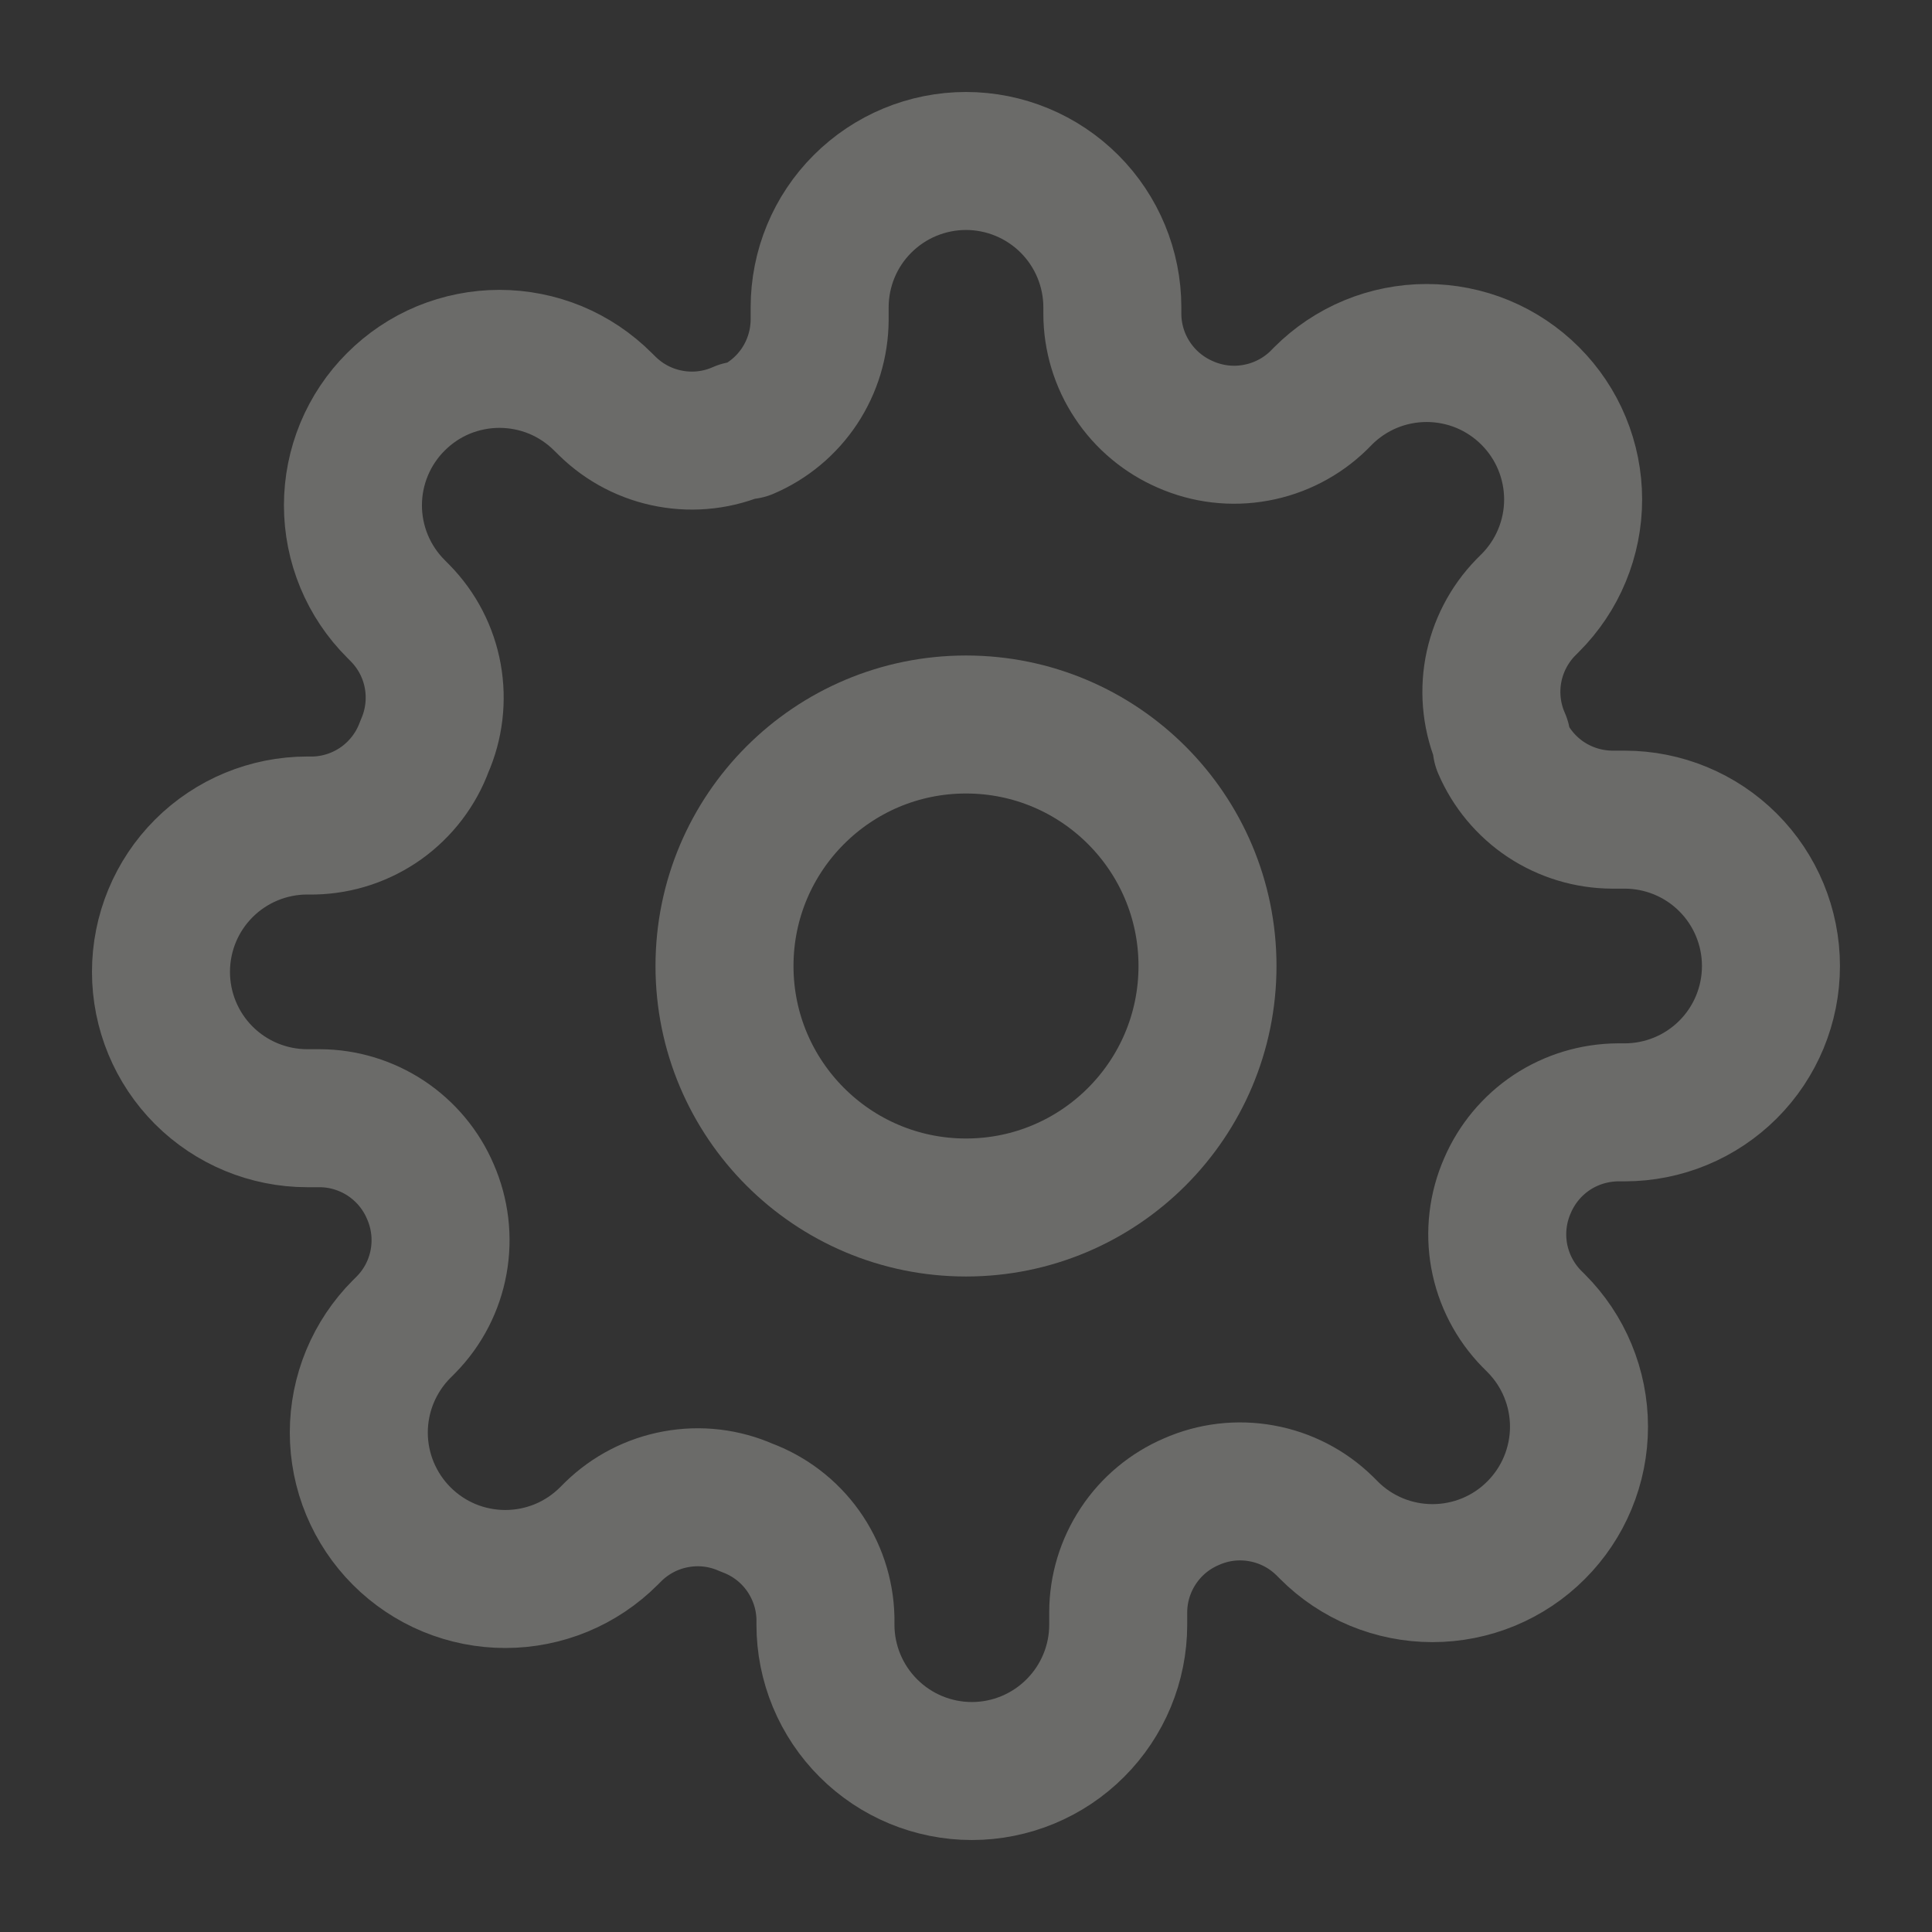 <svg width="28" height="28" viewBox="0 0 28 28" fill="none" xmlns="http://www.w3.org/2000/svg">
<rect x="0" y="0" width="28" height="28" fill="#333333" stroke="none"/>
<path d="M14 17.5C15.933 17.5 17.5 15.933 17.5 14C17.5 12.067 15.933 10.5 14 10.5C12.067 10.5 10.5 12.067 10.5 14C10.5 15.933 12.067 17.5 14 17.5Z" stroke="#EFEDE8" stroke-opacity="0.3" stroke-width="2" stroke-linecap="round" stroke-linejoin="round"/>
<path d="M21.848 17.182C21.707 17.502 21.665 17.857 21.727 18.201C21.79 18.545 21.954 18.862 22.198 19.112L22.262 19.176C22.459 19.373 22.616 19.607 22.722 19.864C22.829 20.122 22.884 20.398 22.884 20.677C22.884 20.955 22.829 21.231 22.722 21.489C22.616 21.746 22.459 21.98 22.262 22.177C22.065 22.375 21.831 22.531 21.573 22.638C21.316 22.744 21.04 22.799 20.761 22.799C20.482 22.799 20.206 22.744 19.949 22.638C19.691 22.531 19.457 22.375 19.26 22.177L19.197 22.114C18.947 21.869 18.629 21.705 18.285 21.643C17.941 21.58 17.586 21.622 17.266 21.764C16.953 21.898 16.685 22.121 16.497 22.406C16.308 22.691 16.207 23.024 16.206 23.365V23.546C16.206 24.108 15.982 24.648 15.584 25.045C15.187 25.443 14.647 25.667 14.085 25.667C13.522 25.667 12.982 25.443 12.585 25.045C12.187 24.648 11.963 24.108 11.963 23.546V23.45C11.955 23.099 11.841 22.759 11.637 22.473C11.433 22.187 11.147 21.97 10.818 21.849C10.498 21.707 10.143 21.665 9.799 21.728C9.455 21.79 9.138 21.954 8.888 22.198L8.824 22.262C8.627 22.459 8.393 22.616 8.135 22.723C7.878 22.829 7.602 22.884 7.323 22.884C7.044 22.884 6.768 22.829 6.511 22.723C6.253 22.616 6.019 22.459 5.822 22.262C5.625 22.065 5.469 21.831 5.362 21.574C5.255 21.316 5.2 21.04 5.2 20.761C5.2 20.483 5.255 20.207 5.362 19.949C5.469 19.692 5.625 19.458 5.822 19.261L5.886 19.197C6.131 18.947 6.295 18.63 6.357 18.285C6.419 17.942 6.377 17.587 6.236 17.267C6.102 16.953 5.878 16.686 5.594 16.497C5.309 16.309 4.976 16.207 4.635 16.206H4.454C3.892 16.206 3.352 15.983 2.954 15.585C2.556 15.187 2.333 14.648 2.333 14.085C2.333 13.522 2.556 12.983 2.954 12.585C3.352 12.187 3.892 11.964 4.454 11.964H4.55C4.901 11.956 5.241 11.842 5.527 11.638C5.812 11.433 6.03 11.148 6.151 10.818C6.292 10.498 6.334 10.143 6.272 9.799C6.21 9.455 6.046 9.138 5.801 8.888L5.738 8.824C5.54 8.627 5.384 8.393 5.277 8.136C5.17 7.878 5.115 7.602 5.115 7.324C5.115 7.045 5.17 6.769 5.277 6.511C5.384 6.254 5.54 6.02 5.738 5.823C5.935 5.626 6.168 5.469 6.426 5.362C6.684 5.256 6.96 5.201 7.238 5.201C7.517 5.201 7.793 5.256 8.051 5.362C8.308 5.469 8.542 5.626 8.739 5.823L8.803 5.886C9.053 6.131 9.37 6.295 9.714 6.357C10.058 6.42 10.413 6.378 10.733 6.236H10.818C11.132 6.102 11.399 5.879 11.588 5.594C11.776 5.31 11.877 4.976 11.879 4.635V4.455C11.879 3.892 12.102 3.352 12.5 2.955C12.898 2.557 13.437 2.333 14 2.333C14.562 2.333 15.102 2.557 15.5 2.955C15.897 3.352 16.121 3.892 16.121 4.455V4.55C16.122 4.891 16.223 5.225 16.412 5.509C16.6 5.794 16.868 6.017 17.181 6.152C17.501 6.293 17.856 6.335 18.2 6.272C18.544 6.21 18.862 6.046 19.112 5.802L19.175 5.738C19.372 5.541 19.606 5.384 19.864 5.277C20.121 5.171 20.397 5.116 20.676 5.116C20.955 5.116 21.231 5.171 21.488 5.277C21.746 5.384 21.98 5.541 22.177 5.738C22.374 5.935 22.531 6.169 22.637 6.426C22.744 6.684 22.799 6.96 22.799 7.239C22.799 7.517 22.744 7.793 22.637 8.051C22.531 8.308 22.374 8.542 22.177 8.739L22.113 8.803C21.869 9.053 21.705 9.371 21.642 9.715C21.58 10.059 21.622 10.414 21.763 10.733V10.818C21.898 11.132 22.121 11.399 22.405 11.588C22.69 11.776 23.023 11.877 23.365 11.879H23.545C24.108 11.879 24.647 12.102 25.045 12.5C25.443 12.898 25.666 13.438 25.666 14C25.666 14.563 25.443 15.102 25.045 15.5C24.647 15.898 24.108 16.121 23.545 16.121H23.45C23.108 16.123 22.775 16.224 22.49 16.412C22.206 16.601 21.983 16.868 21.848 17.182Z" stroke="#EFEDE8" stroke-opacity="0.3" stroke-width="2" stroke-linecap="round" stroke-linejoin="round"/>
</svg>
